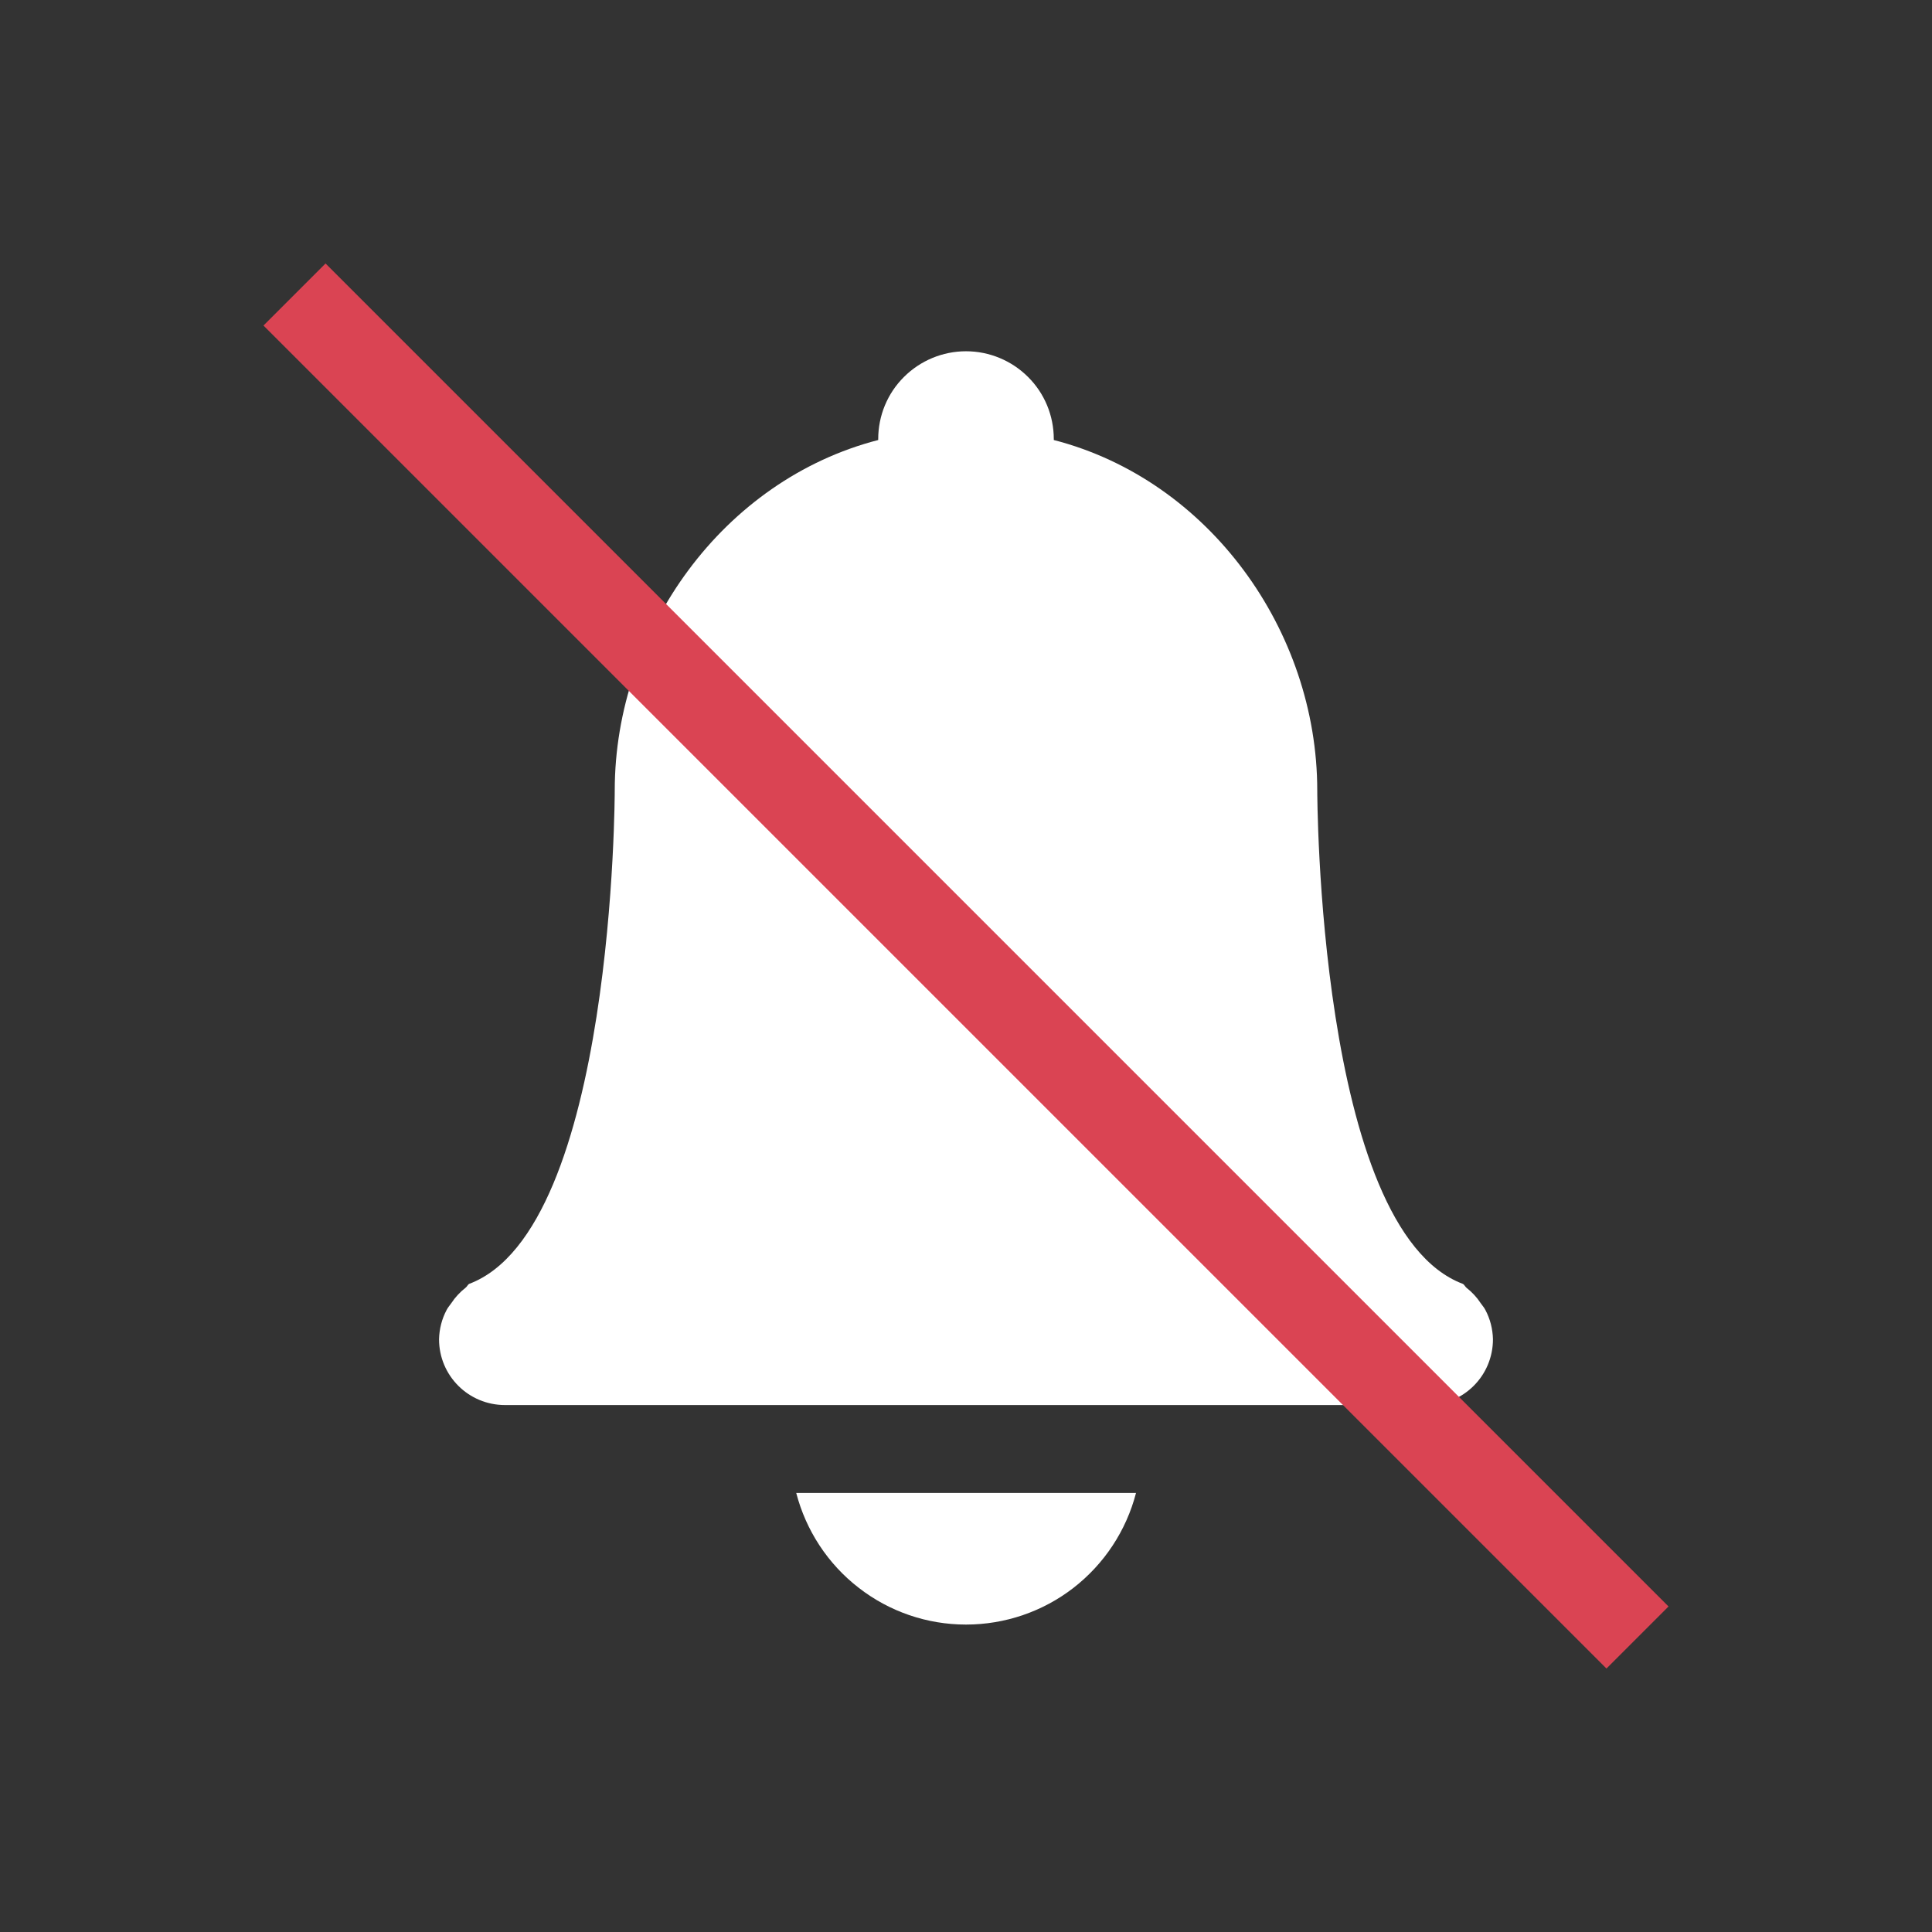 <svg width="16" height="16" viewBox="0 0 16 16" fill="none" xmlns="http://www.w3.org/2000/svg">
<rect x="0" y="0" width="16" height="16" fill="#333333" stroke="none"/>
<path d="M8 2.909C7.807 2.909 7.622 2.986 7.486 3.122C7.349 3.258 7.273 3.443 7.273 3.636V3.644C5.99 3.975 5.092 5.22 5.091 6.545C5.091 6.545 5.091 10.182 3.884 10.633C3.872 10.642 3.867 10.656 3.855 10.665C3.809 10.701 3.769 10.744 3.737 10.793C3.724 10.812 3.709 10.828 3.699 10.848C3.659 10.923 3.638 11.006 3.636 11.091C3.636 11.393 3.88 11.636 4.182 11.636H11.818C12.121 11.636 12.364 11.393 12.364 11.091C12.362 11.006 12.341 10.923 12.301 10.848C12.291 10.828 12.276 10.812 12.263 10.793C12.231 10.744 12.191 10.701 12.145 10.665C12.134 10.656 12.129 10.642 12.116 10.633C10.909 10.182 10.909 6.545 10.909 6.545C10.908 5.22 10.011 3.975 8.727 3.644V3.636C8.727 3.443 8.651 3.258 8.514 3.122C8.378 2.986 8.193 2.909 8 2.909V2.909ZM6.594 12.364C6.675 12.675 6.856 12.952 7.111 13.149C7.365 13.347 7.678 13.454 8 13.454C8.322 13.454 8.636 13.347 8.89 13.15C9.145 12.952 9.327 12.676 9.408 12.364H6.594Z" fill="white"/>
<path d="M2.182 2.696L13.304 13.818L13.818 13.304L2.696 2.182L2.182 2.696Z" fill="#DA4453"/>
</svg>

